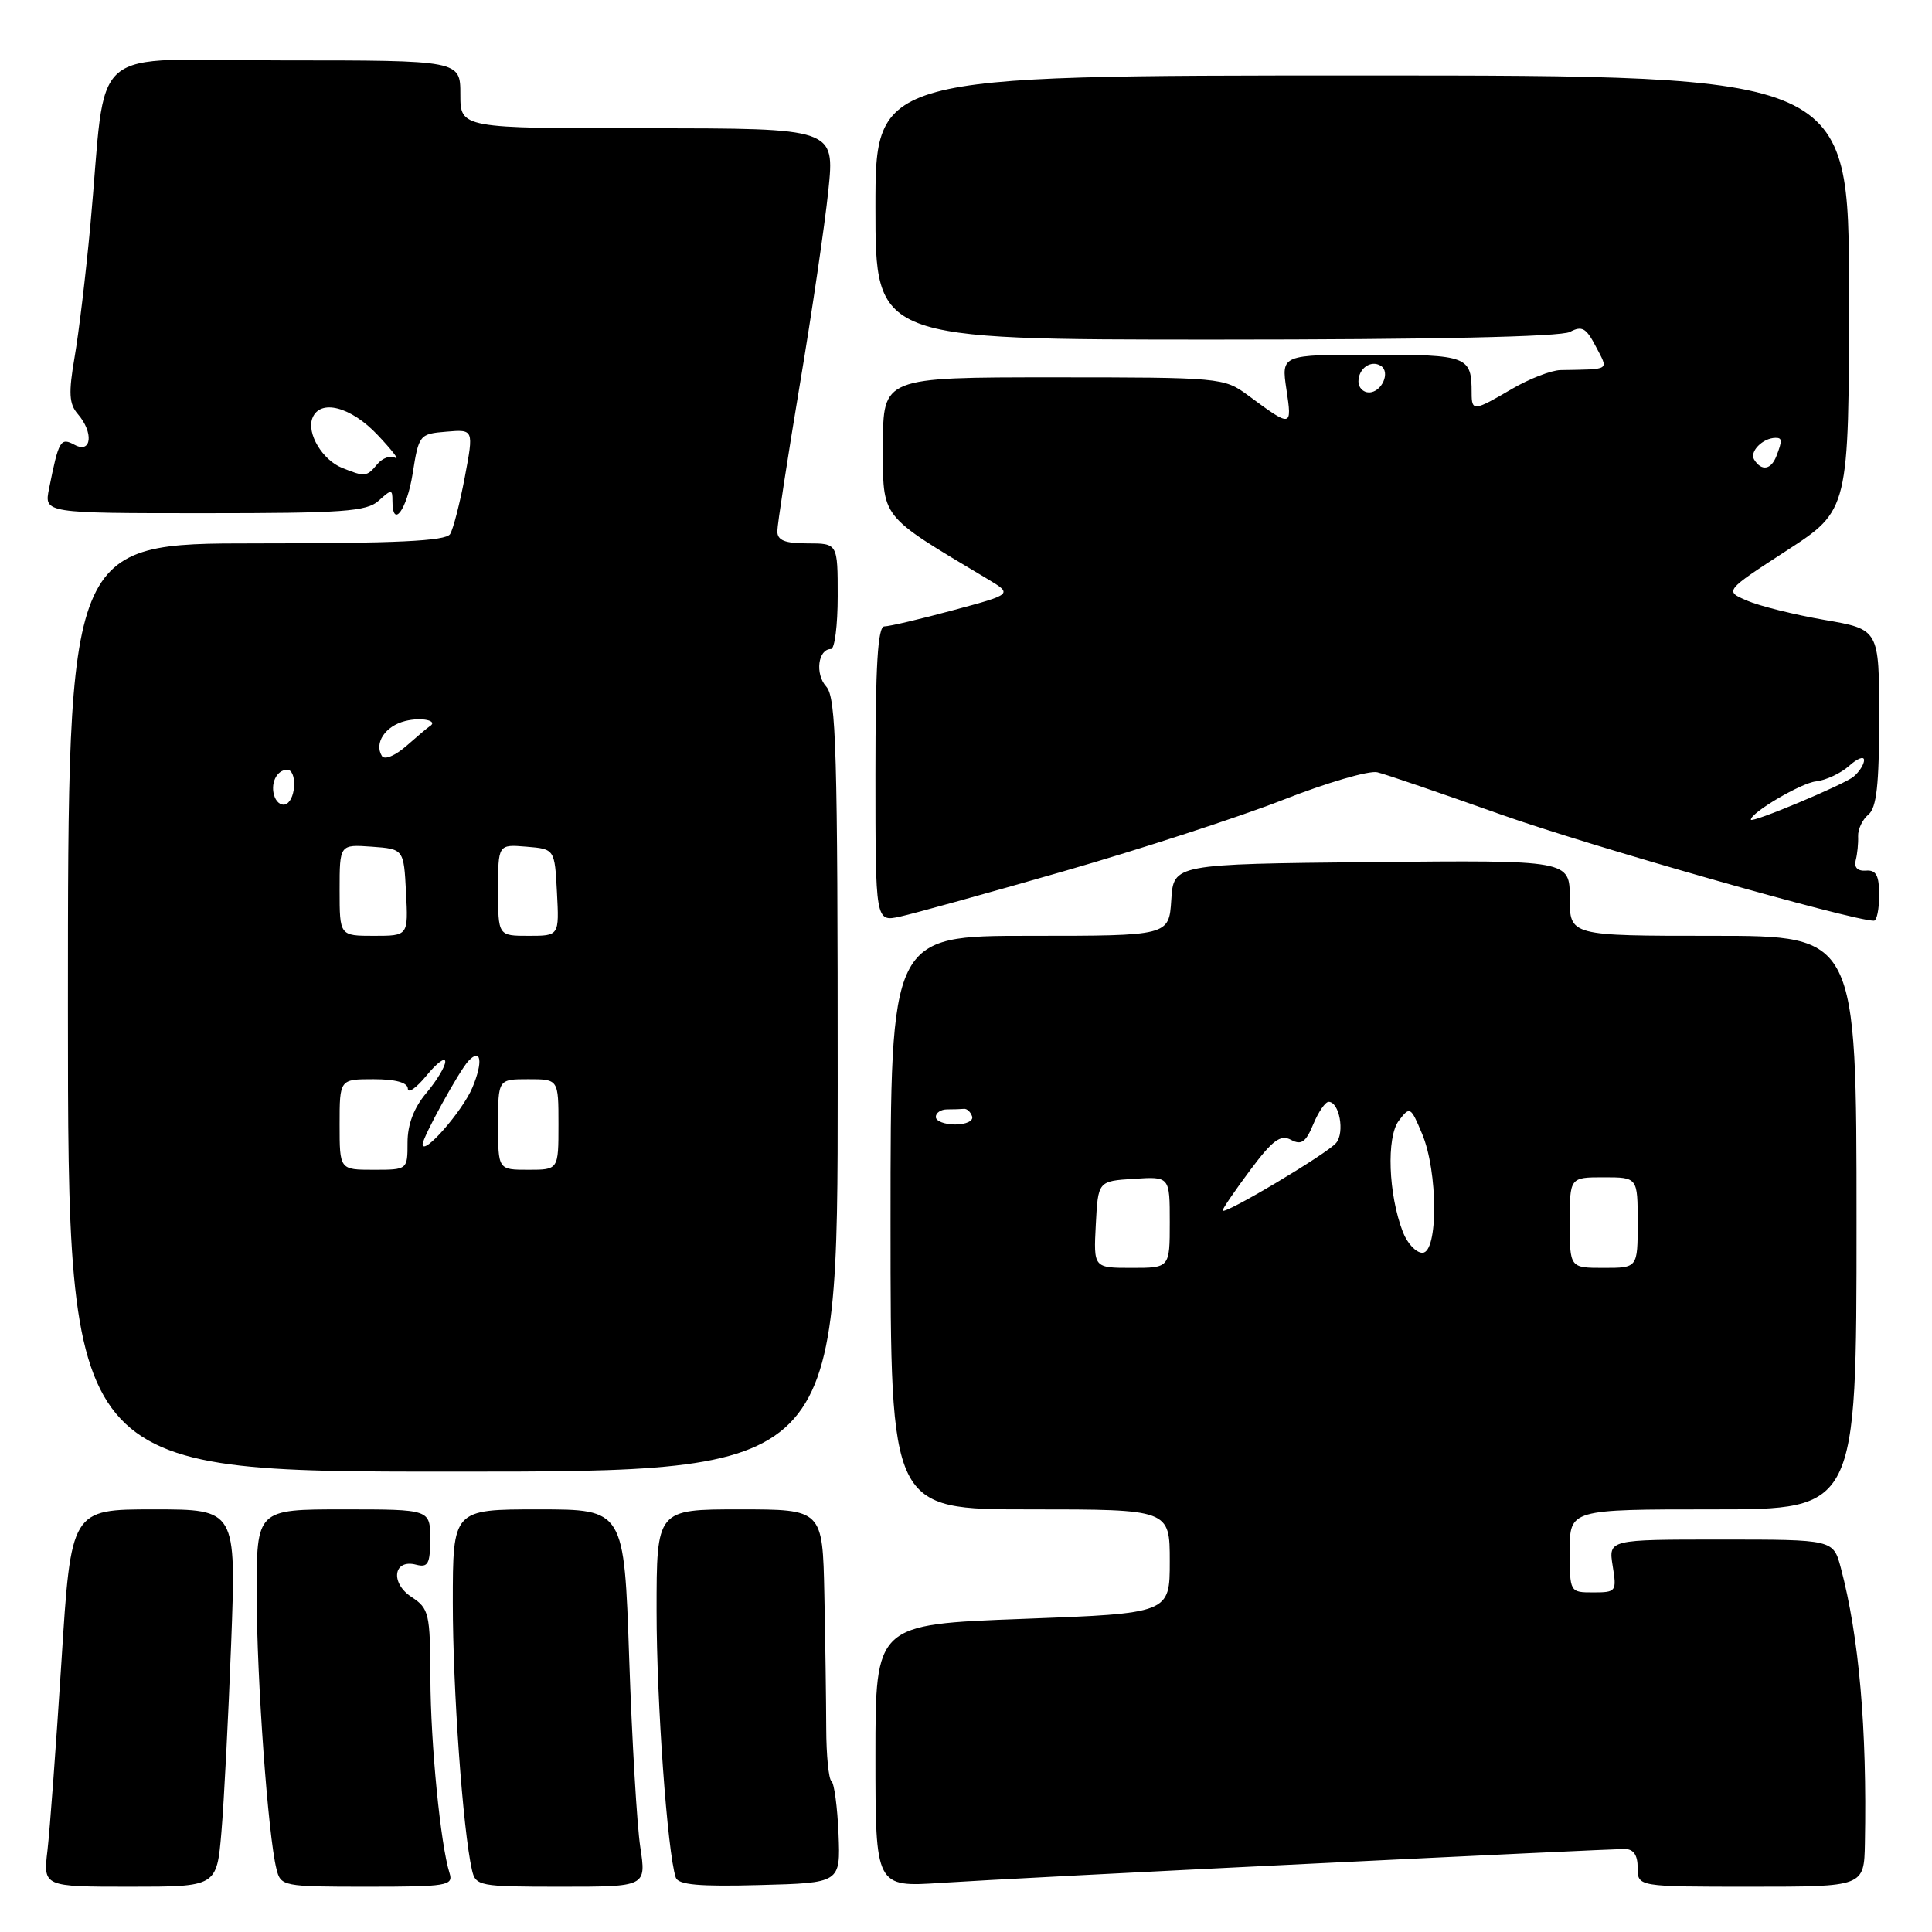 <?xml version="1.0" encoding="UTF-8" standalone="no"?>
<!DOCTYPE svg PUBLIC "-//W3C//DTD SVG 1.1//EN" "http://www.w3.org/Graphics/SVG/1.1/DTD/svg11.dtd" >
<svg xmlns="http://www.w3.org/2000/svg" xmlns:xlink="http://www.w3.org/1999/xlink" version="1.1" viewBox="0 0 256 256">
 <g >
 <path fill="currentColor"
d=" M 29.34 242.75 C 29.68 238.76 30.26 227.51 30.63 217.75 C 31.30 200.00 31.30 200.00 20.36 200.00 C 9.41 200.00 9.41 200.00 8.14 220.19 C 7.43 231.30 6.60 242.55 6.29 245.19 C 5.72 250.00 5.72 250.00 17.22 250.00 C 28.72 250.00 28.72 250.00 29.34 242.75 Z  M 59.57 248.21 C 58.37 244.43 57.06 231.11 57.03 222.37 C 57.00 213.77 56.85 213.13 54.53 211.61 C 51.67 209.74 52.13 206.54 55.14 207.33 C 56.72 207.74 57.00 207.22 57.00 203.91 C 57.00 200.00 57.00 200.00 45.50 200.00 C 34.00 200.00 34.00 200.00 34.01 211.25 C 34.02 222.48 35.51 243.18 36.63 247.64 C 37.20 249.95 37.47 250.00 48.68 250.00 C 59.24 250.00 60.09 249.86 59.57 248.21 Z  M 84.84 244.75 C 84.40 241.86 83.74 230.61 83.37 219.75 C 82.70 200.00 82.70 200.00 71.35 200.00 C 60.00 200.00 60.00 200.00 60.00 212.39 C 60.00 223.86 61.33 242.45 62.53 247.75 C 63.02 249.92 63.44 250.00 74.34 250.00 C 85.64 250.00 85.64 250.00 84.84 244.75 Z  M 111.11 243.01 C 110.96 239.44 110.54 236.29 110.17 236.01 C 109.80 235.73 109.49 232.57 109.48 229.00 C 109.47 225.43 109.36 217.44 109.23 211.25 C 109.00 200.00 109.00 200.00 98.00 200.00 C 87.00 200.00 87.00 200.00 87.00 213.46 C 87.00 225.53 88.43 245.42 89.54 248.78 C 89.86 249.75 92.64 250.00 100.67 249.78 C 111.37 249.50 111.37 249.50 111.11 243.01 Z  M 173.50 246.96 C 195.50 245.88 214.29 245.00 215.25 245.00 C 216.45 245.00 217.00 245.79 217.00 247.50 C 217.00 250.00 217.00 250.00 232.00 250.00 C 247.00 250.00 247.00 250.00 247.11 244.25 C 247.40 229.07 246.34 216.88 243.92 207.75 C 242.92 204.00 242.92 204.00 228.02 204.00 C 213.13 204.00 213.13 204.00 213.69 207.50 C 214.24 210.88 214.15 211.00 211.13 211.00 C 208.00 211.00 208.00 211.00 208.00 205.50 C 208.00 200.00 208.00 200.00 227.00 200.00 C 246.00 200.00 246.00 200.00 246.00 162.00 C 246.00 124.00 246.00 124.00 227.00 124.00 C 208.00 124.00 208.00 124.00 208.00 118.98 C 208.00 113.97 208.00 113.97 181.75 114.23 C 155.50 114.50 155.50 114.50 155.20 119.25 C 154.89 124.00 154.89 124.00 136.45 124.00 C 118.00 124.00 118.00 124.00 118.00 162.00 C 118.00 200.00 118.00 200.00 136.50 200.00 C 155.00 200.00 155.00 200.00 155.00 206.89 C 155.00 213.78 155.00 213.78 135.50 214.51 C 116.00 215.24 116.00 215.24 116.00 232.66 C 116.00 250.07 116.00 250.07 124.75 249.49 C 129.56 249.17 151.50 248.03 173.50 246.96 Z  M 111.00 143.83 C 111.00 99.39 110.80 92.44 109.48 90.97 C 107.97 89.31 108.39 86.00 110.11 86.00 C 110.60 86.00 111.00 82.85 111.00 79.00 C 111.00 72.00 111.00 72.00 107.00 72.00 C 104.00 72.00 103.00 71.60 103.00 70.40 C 103.00 69.53 104.33 60.86 105.95 51.15 C 107.58 41.44 109.29 29.79 109.76 25.25 C 110.61 17.00 110.61 17.00 85.81 17.00 C 61.00 17.00 61.00 17.00 61.00 12.50 C 61.00 8.00 61.00 8.00 37.57 8.00 C 10.95 8.00 14.26 5.15 11.96 30.00 C 11.37 36.33 10.44 44.13 9.88 47.35 C 9.07 52.07 9.15 53.52 10.30 54.85 C 12.43 57.30 12.15 60.15 9.90 58.95 C 8.01 57.93 7.79 58.31 6.50 64.75 C 5.84 68.00 5.84 68.00 27.09 68.00 C 45.46 68.00 48.59 67.78 50.17 66.35 C 51.87 64.81 52.00 64.81 52.00 66.35 C 52.00 70.16 53.91 67.59 54.68 62.75 C 55.49 57.61 55.59 57.49 59.14 57.20 C 62.78 56.89 62.78 56.89 61.59 63.22 C 60.93 66.70 60.06 70.10 59.64 70.77 C 59.07 71.69 52.57 72.00 33.94 72.00 C 9.00 72.00 9.00 72.00 9.00 133.50 C 9.00 195.00 9.00 195.00 60.00 195.00 C 111.00 195.00 111.00 195.00 111.00 143.83 Z  M 141.00 115.43 C 151.18 112.50 164.22 108.25 170.00 105.99 C 175.77 103.72 181.40 102.07 182.50 102.33 C 183.60 102.59 190.96 105.11 198.86 107.92 C 210.43 112.04 245.40 122.00 248.30 122.00 C 248.69 122.00 249.00 120.47 249.00 118.61 C 249.00 116.00 248.60 115.25 247.25 115.36 C 246.15 115.45 245.65 114.94 245.89 114.00 C 246.11 113.17 246.25 111.74 246.21 110.82 C 246.17 109.89 246.78 108.60 247.57 107.94 C 248.66 107.04 249.00 103.99 249.00 95.07 C 249.00 83.39 249.00 83.39 241.75 82.14 C 237.76 81.45 233.15 80.30 231.50 79.59 C 228.50 78.31 228.50 78.31 236.75 72.95 C 245.00 67.59 245.00 67.59 245.00 38.79 C 245.00 10.00 245.00 10.00 180.50 10.00 C 116.00 10.00 116.00 10.00 116.00 27.50 C 116.00 45.00 116.00 45.00 161.07 45.00 C 189.69 45.00 206.82 44.63 208.03 43.98 C 209.62 43.13 210.18 43.46 211.46 45.92 C 213.14 49.16 213.52 48.91 206.76 49.04 C 205.53 49.07 202.64 50.19 200.33 51.54 C 195.29 54.50 195.00 54.53 195.00 52.08 C 195.00 47.19 194.50 47.00 181.78 47.00 C 169.77 47.00 169.77 47.00 170.46 51.61 C 171.22 56.67 171.17 56.68 165.32 52.35 C 162.20 50.05 161.69 50.00 139.57 50.00 C 117.00 50.00 117.00 50.00 117.00 58.99 C 117.00 68.84 116.40 68.07 130.85 76.72 C 134.20 78.73 134.20 78.73 126.28 80.86 C 121.93 82.04 117.83 83.00 117.18 83.00 C 116.31 83.00 116.00 88.18 116.00 102.58 C 116.00 122.16 116.00 122.16 119.25 121.46 C 121.04 121.07 130.82 118.36 141.00 115.43 Z  M 145.20 162.25 C 145.50 156.50 145.50 156.50 150.25 156.20 C 155.00 155.89 155.00 155.89 155.00 161.95 C 155.00 168.00 155.00 168.00 149.95 168.00 C 144.90 168.00 144.90 168.00 145.20 162.25 Z  M 208.00 162.00 C 208.00 156.00 208.00 156.00 212.50 156.00 C 217.00 156.00 217.00 156.00 217.00 162.00 C 217.00 168.00 217.00 168.00 212.50 168.00 C 208.00 168.00 208.00 168.00 208.00 162.00 Z  M 185.89 163.25 C 183.96 158.25 183.69 150.69 185.35 148.50 C 186.82 146.56 186.92 146.62 188.43 150.22 C 190.55 155.24 190.58 166.00 188.48 166.00 C 187.64 166.00 186.47 164.76 185.89 163.25 Z  M 162.00 160.40 C 162.00 160.15 163.65 157.74 165.67 155.03 C 168.62 151.08 169.68 150.29 171.06 151.03 C 172.43 151.77 173.03 151.35 174.01 148.98 C 174.69 147.34 175.61 146.00 176.05 146.00 C 177.47 146.00 178.21 150.04 177.05 151.44 C 175.85 152.89 162.00 161.13 162.00 160.40 Z  M 124.00 148.00 C 124.00 147.45 124.67 147.00 125.50 147.00 C 126.33 147.00 127.33 146.97 127.72 146.93 C 128.12 146.88 128.61 147.33 128.81 147.93 C 129.01 148.52 128.00 149.00 126.58 149.00 C 125.16 149.00 124.00 148.55 124.00 148.00 Z  M 45.00 149.00 C 45.00 143.00 45.00 143.00 49.50 143.00 C 52.41 143.00 54.01 143.44 54.04 144.25 C 54.06 144.94 55.18 144.15 56.53 142.50 C 57.88 140.85 58.99 140.03 59.00 140.67 C 59.00 141.32 57.88 143.18 56.50 144.82 C 54.84 146.78 54.00 149.01 54.00 151.39 C 54.00 155.00 54.00 155.00 49.50 155.00 C 45.00 155.00 45.00 155.00 45.00 149.00 Z  M 66.00 149.00 C 66.00 143.00 66.00 143.00 70.00 143.00 C 74.00 143.00 74.00 143.00 74.00 149.00 C 74.00 155.00 74.00 155.00 70.00 155.00 C 66.00 155.00 66.00 155.00 66.00 149.00 Z  M 56.00 151.62 C 56.00 150.69 60.88 141.82 62.08 140.57 C 63.75 138.81 64.03 140.69 62.60 144.10 C 61.28 147.25 56.00 153.27 56.00 151.62 Z  M 45.00 117.94 C 45.00 111.89 45.00 111.89 49.25 112.19 C 53.50 112.50 53.50 112.50 53.80 118.25 C 54.10 124.00 54.10 124.00 49.55 124.00 C 45.00 124.00 45.00 124.00 45.00 117.94 Z  M 66.00 117.94 C 66.00 111.88 66.00 111.88 69.75 112.19 C 73.50 112.50 73.50 112.50 73.80 118.25 C 74.10 124.00 74.10 124.00 70.05 124.00 C 66.00 124.00 66.00 124.00 66.00 117.94 Z  M 36.40 105.61 C 35.75 103.91 36.63 102.00 38.06 102.00 C 39.32 102.00 39.27 105.72 37.99 106.50 C 37.44 106.85 36.72 106.44 36.40 105.61 Z  M 50.60 100.17 C 49.55 98.46 51.05 96.20 53.69 95.54 C 55.87 94.99 58.17 95.50 56.92 96.25 C 56.69 96.39 55.31 97.55 53.86 98.83 C 52.34 100.15 50.95 100.73 50.60 100.17 Z  M 45.32 61.99 C 42.73 60.95 40.62 57.43 41.39 55.42 C 42.39 52.82 46.49 53.87 50.05 57.65 C 51.95 59.66 52.99 61.01 52.36 60.66 C 51.74 60.31 50.67 60.69 49.99 61.51 C 48.60 63.19 48.35 63.22 45.32 61.99 Z  M 232.00 108.61 C 232.00 107.67 238.66 103.75 240.61 103.54 C 241.95 103.39 243.93 102.46 245.02 101.48 C 246.11 100.50 247.00 100.15 247.00 100.72 C 247.00 101.29 246.37 102.27 245.61 102.91 C 244.32 103.98 232.00 109.14 232.00 108.61 Z  M 232.43 60.89 C 231.79 59.85 233.56 58.05 235.25 58.02 C 236.16 58.00 236.18 58.37 235.39 60.42 C 234.68 62.26 233.41 62.47 232.43 60.89 Z  M 180.00 50.56 C 180.00 48.82 181.64 47.66 182.96 48.47 C 184.29 49.30 183.09 52.00 181.39 52.00 C 180.63 52.00 180.00 51.35 180.00 50.56 Z "/>
</g>
</svg>